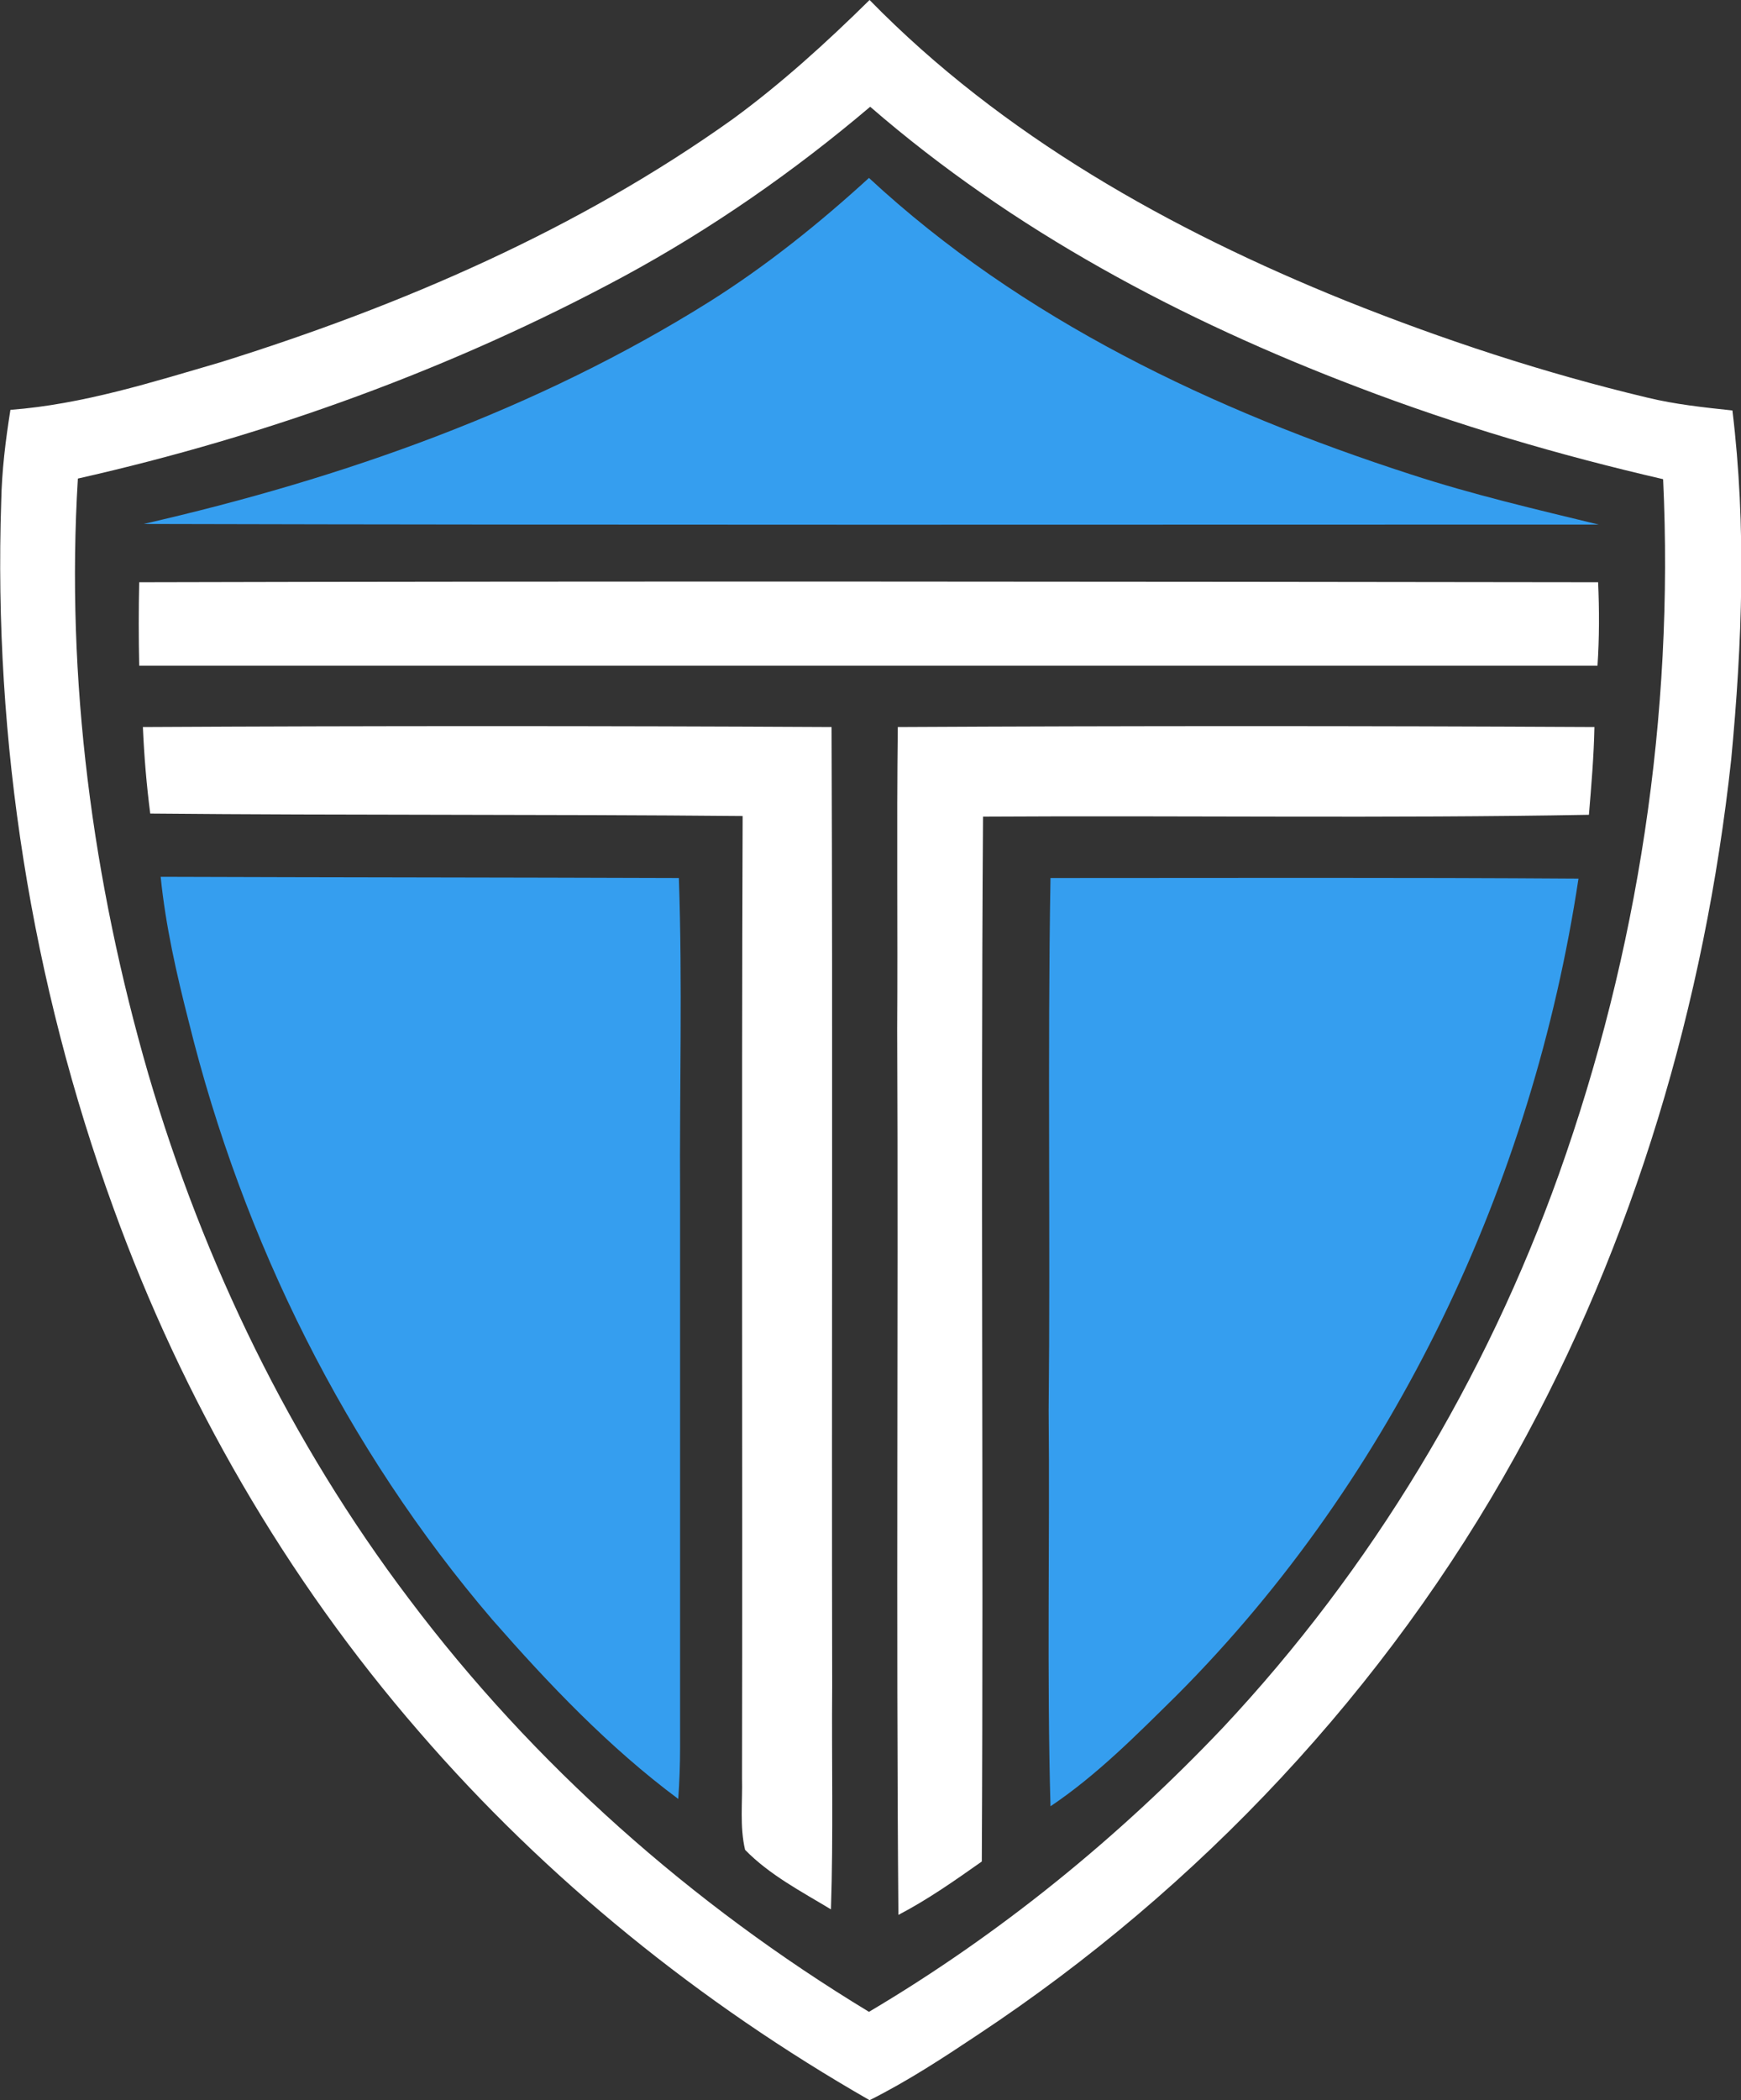 <?xml version="1.0" encoding="utf-8"?>
<!-- Generator: Adobe Illustrator 23.0.1, SVG Export Plug-In . SVG Version: 6.00 Build 0)  -->
<svg version="1.1" id="Layer_1" xmlns="http://www.w3.org/2000/svg" xmlns:xlink="http://www.w3.org/1999/xlink" x="0px" y="0px"
	 viewBox="0 0 283.9 342.3" style="enable-background:new 0 0 283.9 342.3;" xml:space="preserve">
<rect x="0" y="0" width="283.9" height="342.3" fill="#333333" stroke="none"/>
<style type="text/css">
	.st0{fill:#FFFFFF;}
	.st1{fill:#359EEF;}
</style>
<g>
	<g>
		<g>
			<path class="st0" d="M141.8,0c21.6,22.1,49.1,37.5,77.6,49c16,6.4,32.4,11.8,49.2,15.8c4.5,1.1,9.2,1.6,13.9,2.1
				c2.3,18.9,1.6,38-0.2,56.9c-4.3,39.6-15.8,78.6-35.2,113.5c-21,37.9-51.5,70.4-87.6,94.3c-5.7,3.8-11.5,7.6-17.7,10.7
				c-27.6-15.8-52.7-36-73.5-60.1c-21.7-25-38.5-54.1-49.8-85.3C5.1,160.1-1.1,120.8,0.2,81.7c0.1-5,0.7-9.9,1.5-14.9
				c11.8-0.9,23.1-4.5,34.4-7.8c29.4-9.2,58.2-21.6,83.4-39.6C127.3,13.7,134.7,7,141.8,0z M101.8,45c-28,15.1-58.1,26-89.1,33
				c-2,32.7,2.4,65.7,11.5,97.1c9,30.7,23.2,60,42.5,85.5c20.3,27,46.1,49.8,75,67.3c21.3-12.6,40.7-28.4,57.7-46.3
				c24.3-25.9,42.9-56.9,54.8-90.2c12.9-36.2,18.8-74.9,17-113.3c-16.9-3.9-33.6-8.8-49.8-15c-28.7-10.9-56.2-25.5-79.5-45.7
				C129.4,28,116,37.3,101.8,45z"/>
		</g>
		<path class="st0" d="M22.7,94.9c79.3-0.2,158.6-0.1,237.9,0c0.2,4.5,0.2,9.1-0.1,13.6c-79.3,0-158.5,0-237.8,0
			C22.6,103.9,22.6,99.4,22.7,94.9z"/>
		<path class="st0" d="M23.3,118.5c37.4-0.2,74.9-0.2,112.3,0c0.2,52.1,0,104.2,0.1,156.3c-0.1,12.1,0.2,24.3-0.2,36.4
			c-4.8-2.9-10-5.6-14-9.7c-0.9-3.8-0.4-7.8-0.5-11.7c0.1-52.3-0.1-104.5,0.1-156.8c-32.2-0.3-64.4-0.1-96.6-0.4
			C23.9,128,23.5,123.2,23.3,118.5z"/>
		<path class="st0" d="M146.4,118.5c37.9-0.2,75.8-0.2,113.6,0c-0.1,4.8-0.5,9.5-0.9,14.3c-32.9,0.6-65.9,0.1-98.8,0.3
			c-0.4,56.8,0.1,113.6-0.2,170.3c-4.4,3.1-8.8,6.2-13.6,8.7c-0.4-48.1,0-96.2-0.2-144.3C146.4,151.4,146.2,134.9,146.4,118.5z"/>
	</g>
	<g>
		<path class="st1" d="M141.7,29c24.9,23.1,56.2,37.9,88.3,48.3c10.1,3.3,20.4,5.7,30.7,8.2c-79.1,0-158.2,0.1-237.3-0.1
			c32.4-7.4,64.2-18.6,92.4-36.3C125,43.3,133.6,36.4,141.7,29z"/>
		<path class="st1" d="M26.2,142.9c28.2,0.1,56.3,0.1,84.5,0.2c0.6,17.2,0.1,34.5,0.2,51.7c0,30,0,60,0,90c0,2.8-0.1,5.6-0.3,8.4
			c-11.3-8.4-21.1-18.7-30.3-29.2c-23.9-27.9-40.7-61.8-49.5-97.4C28.8,158.8,27,150.9,26.2,142.9z"/>
		<path class="st1" d="M171.3,143.1c28.7,0,57.4-0.1,86.1,0.1c-7.5,49.6-29.9,97.4-65.5,133.1c-6.5,6.4-13,13-20.6,18.1
			c-0.6-21.5-0.1-43-0.3-64.5C171.3,200.9,170.8,172,171.3,143.1z"/>
	</g>
</g>
</svg>

